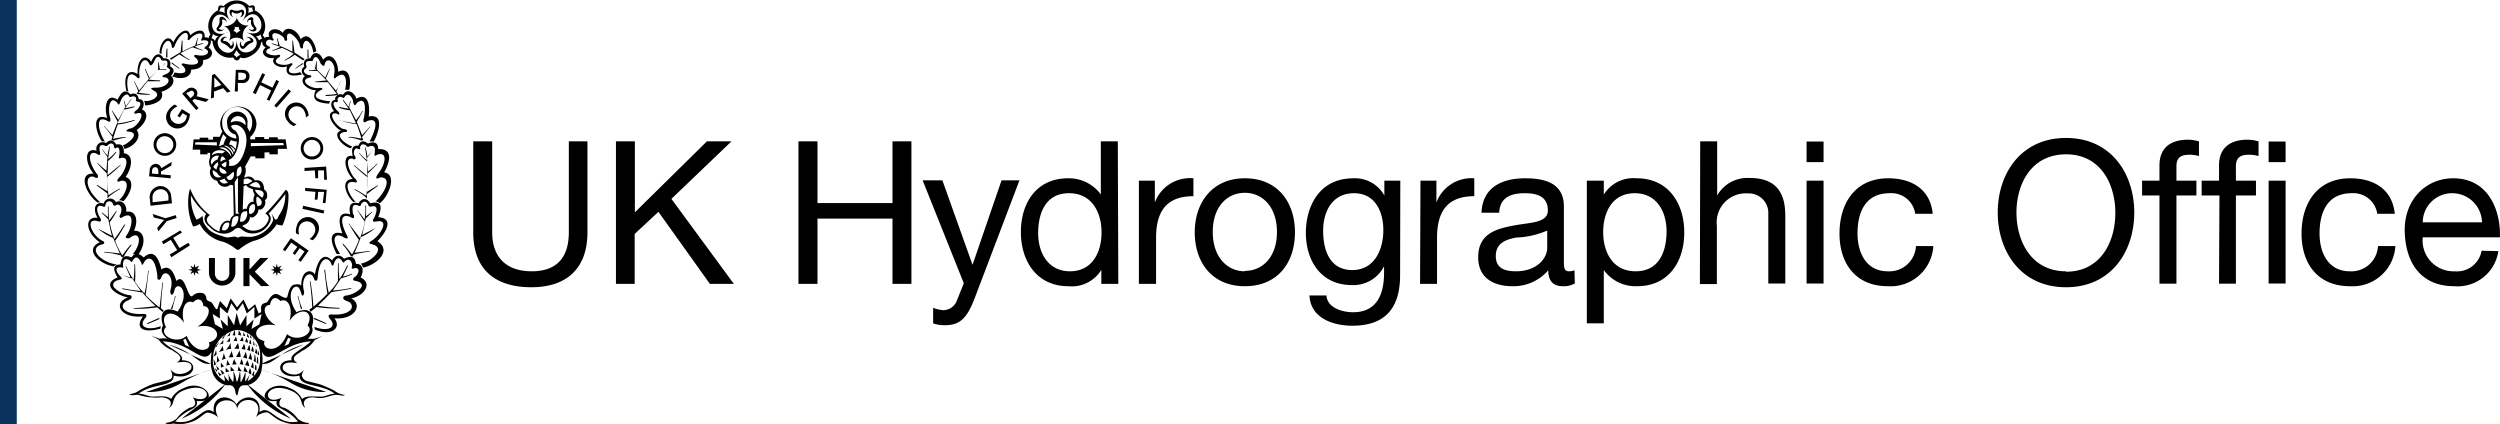 <svg xmlns="http://www.w3.org/2000/svg" viewBox="0 0 243 41.24"><path style="fill:#09315b" d="M0 0h1.63v41.24H0z"/><path d="M57.1 22.58c0 3.5-2 5.34-5.45 5.34S46 26.27 46 22.58v-8.84h1.84v8.84c0 2.45 1.4 3.79 3.84 3.79s3.61-1.34 3.61-3.79v-8.84h1.81ZM59.87 13.74h1.84v6.9l7-6.9h2.39l-5.84 5.59 6.07 8.26H69l-5-7-2.31 2.15v4.85h-1.82ZM77.61 13.74h1.85v6h7.29v-6h1.84v13.85h-1.84v-6.34h-7.29v6.34h-1.85ZM94.76 28.93c-.76 2-1.44 2.68-2.91 2.68a3.22 3.22 0 0 1-1.15-.18v-1.51a3.27 3.27 0 0 0 1 .23 1.43 1.43 0 0 0 1.3-.91l.68-1.71-4-10h1.92l2.93 8.21 2.82-8.21h1.74ZM108.7 27.59h-1.65v-1.36a3.36 3.36 0 0 1-3.2 1.59c-3.08 0-4.62-2.44-4.62-5.27s1.52-5.22 4.58-5.22A3.85 3.85 0 0 1 107 18.9v-5.16h1.65Zm-4.7-1.22c2.21 0 3.07-1.9 3.07-3.78s-.89-3.81-3.16-3.81-3 1.92-3 3.88 1 3.71 3.09 3.71ZM110.7 17.56h1.55v2.12a3.64 3.64 0 0 1 3.75-2.35v1.74c-2.66 0-3.63 1.52-3.63 4.06v4.46h-1.67ZM121 17.33c3.18 0 4.87 2.31 4.87 5.26s-1.69 5.23-4.87 5.23-4.87-2.31-4.87-5.23 1.72-5.26 4.87-5.26Zm0 9c1.73 0 3.12-1.36 3.12-3.78s-1.39-3.81-3.12-3.81-3.12 1.36-3.12 3.81 1.42 3.82 3.12 3.82ZM136.09 26.74c0 3.26-1.49 4.92-4.65 4.92-1.89 0-4.06-.75-4.16-2.94h1.65c.08 1.2 1.52 1.63 2.6 1.63 2.16 0 3-1.56 3-3.81v-.66a3.34 3.34 0 0 1-3.12 1.83c-3 0-4.48-2.35-4.48-5.09 0-2.36 1.16-5.29 4.63-5.29a3.27 3.27 0 0 1 3 1.67v-1.44h1.55Zm-1.63-4.37c0-1.76-.77-3.59-2.85-3.59s-3 1.73-3 3.65.66 3.82 2.83 3.82 3.02-2 3.02-3.88ZM138.07 17.56h1.55v2.12a3.63 3.63 0 0 1 3.68-2.35v1.74c-2.65 0-3.62 1.52-3.62 4.06v4.46h-1.65ZM153.07 27.55a2.17 2.17 0 0 1-1.18.27c-.86 0-1.4-.46-1.4-1.55a4.44 4.44 0 0 1-3.49 1.55c-1.83 0-3.32-.81-3.32-2.81 0-2.27 1.69-2.75 3.4-3.08s3.37-.24 3.37-1.48c0-1.43-1.18-1.67-2.23-1.67-1.4 0-2.43.43-2.5 1.9H144c.1-2.48 2-3.35 4.25-3.35 1.8 0 3.76.4 3.76 2.75v5.16c0 .78 0 1.13.52 1.13a1.38 1.38 0 0 0 .51-.1Zm-2.68-5.14a8.3 8.3 0 0 1-3 .68c-1.08.19-2 .58-2 1.8s.93 1.48 1.94 1.48c2.17 0 3.06-1.36 3.06-2.27ZM154.24 17.56h1.65v1.36a3.36 3.36 0 0 1 3.2-1.59c3.08 0 4.62 2.44 4.62 5.27s-1.52 5.22-4.58 5.22a3.82 3.82 0 0 1-3.24-1.57v5.18h-1.65Zm4.66 1.22c-2.22 0-3.07 1.9-3.07 3.79s.89 3.8 3.16 3.8 3-1.92 3-3.88-.99-3.71-3.09-3.71ZM165.26 13.74h1.65V19a3.39 3.39 0 0 1 3.16-1.7c2.64 0 3.46 1.51 3.46 3.66v6.6h-1.65V20.8a1.9 1.9 0 0 0-2-2 2.82 2.82 0 0 0-3 3.15v5.66h-1.65ZM177.25 15.76h-1.65v-2h1.65Zm-1.65 1.8h1.65v10h-1.65ZM186.16 20.78a2.34 2.34 0 0 0-2.49-2c-2.38 0-3.12 1.88-3.12 3.92 0 1.84.83 3.67 2.93 3.67a2.59 2.59 0 0 0 2.75-2.45h1.69a4.16 4.16 0 0 1-4.42 3.9c-3.07 0-4.7-2.13-4.7-5.12s1.56-5.37 4.74-5.37c2.27 0 4.09 1.06 4.32 3.45ZM34.14 29c1.18.62.34 2.11-1.64 1.94.74.92-.3 1.8-1.89 1.09l-.05-.26c1.24.5 2.34.09 1.45-.85-.1-.19-.12-.33.17-.36 1.61.15 2.42-.58 1.83-1.16-.11-.09-.36-.14-.53-.25s-.16-.34.07-.41a2.49 2.49 0 0 0 1.53-.74c.21-.31.07-.59-.54-.7-.35-.05-.23-.31.06-.45.46-.57.21-.89-.2-.76-.19.07-.26 0-.19-.2s-.15-1-.72-.46c-.08.14-.15.09-.2 0-.32-.54-.68-.36-.84.23-.12.29-.2.14-.27-.06-.22-.62-1.13-.78-1.3 1.35 0 .4-.27.42-.34.18-.31-1-1.37-.28-1 1.14.08.23-.1.76-.27.24a1.3 1.3 0 0 0-.11-.32c-.32-.94-1.64.24-.34 2.16 1.11-.56 1.95 0 1.5 1.4.16.4 0 .78-.39 1.19a3.83 3.83 0 0 1 .56 0c.26-.07.55-.17.82-.26l-.72.37a2.89 2.89 0 0 1-1.26 1.07c-.15.21-1.35.59-.41 1.19-1.12-.22-1.59.09-1.4.63a1.41 1.41 0 0 0 1 .46 1.07 1.07 0 0 0 1-.46c-.05.19-.21.43-.18.57s.16.43.48.52.91.22 1.35.35a13 13 0 0 1 1.35.6 1.79 1.79 0 0 0 1 .4c-.17.17-.46 0-.83 0-.62 0-1.09.43-2 .28-.66-.16-1.52.21-1 1a.83.83 0 0 1-.37-.54c-.19-.69-.57-1.05-1.56-1.33-2.22-.54-2.22 1.77-.36.85-.39.48-.33.93.26 1a3 3 0 0 1 .55.33 3 3 0 0 1 .73.73 1.83 1.83 0 0 0 1.1.41c0 .11-.25.18-.59.11a1.32 1.32 0 0 0-.39 0 3.18 3.18 0 0 1-1.53-.22c-.8-.23-1.31-.92-1.6-.92a1.63 1.63 0 0 0-1.06.47c1.05-1.93-1.7-2.2-1.82-.75v.48-.48c0-1.42-2.88-1.12-1.84.78a1.68 1.68 0 0 0-1.06-.47c-.29 0-.8.7-1.61.92a3.26 3.26 0 0 1-1.46.17.85.85 0 0 0-.41 0c-.33.07-.58 0-.58-.1a1.86 1.86 0 0 0 1.09-.42 3.25 3.25 0 0 1 .73-.73 4.7 4.7 0 0 1 .55-.33c.6-.08.65-.53.27-1 1.9.8 1.88-1.4-.37-.84-1 .27-1.37.64-1.54 1.33a.83.83 0 0 1-.39.53c.54-.74-.31-1.1-1-1a5.47 5.47 0 0 1-2-.27c-.39 0-.68.13-.86-.06a1.91 1.91 0 0 0 1-.38 10.12 10.12 0 0 1 1.36-.62c.45-.12.89-.22 1.34-.35s.49-.24.47-.52c0-.12-.11-.38-.17-.57a1 1 0 0 0 1 .47 1.41 1.41 0 0 0 1-.47c.19-.54-.28-.83-1.39-.62.93-.61-.27-1-.42-1.2A2.9 2.9 0 0 1 15.41 33l-.7-.36.81.28a2.17 2.17 0 0 1 .75 0c-.53-.4-.68-.83-.43-1.28-.44-1.37.29-1.91 1.42-1.35 1.31-1.86.12-3-.26-2.22a3.19 3.19 0 0 0-.1.35c-.27.57-.41-.07-.32-.26.41-1.41-.62-2.13-.93-1.13-.13.26-.42.22-.35-.19-.23-2.08-1-1.87-1.29-1.35-.12.23-.22.38-.27.07-.24-.5-.51-.78-.84-.23-.06.16-.15.18-.25 0-.43-.25-.72-.21-.69.5.06.17 0 .22-.16.16-.54-.06-.67.24-.14.84.2.18.27.3 0 .35-.62.12-.77.43-.58.75a2.5 2.5 0 0 0 1.52.76c.22 0 .27.26.07.39s-.36.16-.48.25c-.72.55.08 1.3 1.77 1.18.29 0 .33.15.22.34-.88.94.21 1.33 1.46.85l-.06.25c-2 .53-2.39-.29-1.67-1.2-2.17.24-3-1.28-1.48-1.84-1.42-.29-2.5-1.37-1-1.94-.47-.78-.48-1.26.28-1.26.07-.69.36-1 1.08-.69.29-.47.68-.45 1.18 0 .9-.8 1.4-.12 1.72 1.16.69-.43 1.15.07 1.45 1.13.91-.9 1.08 1.93 1.6 1.43a1 1 0 0 1 1.06-.21.65.65 0 0 1 .26.45c0 .28.31.3.47.39s.44.81.59.67l.26-.79.66.71.38-.96.62.87.63-.76.48 1 .65-.54.34.9a1 1 0 0 0 .24-.15c.06-.07-.16-.62.22-.81.13-.08.32-.06.41-.2.29-.44.54-.91 1.08-.66.2.1.77.51.85.16s.26-1.07.64-1.14c.58-.11.66.06.7.1 0-1.52.94-1.65 1.33-1.11.26-1.4.83-2.2 1.67-1.34.29-.53.75-.65 1.16-.17.72-.34 1.08-.19 1.15.49.77 0 .78.76.46 1.33 1.19.56.37 1.79-.91 2.03ZM20.3 33.28c1.45-.38.85-1.94-1.13-1.53 1-.51 1.62-1.93.6-2-.07-.64-.51-.88-1-.36-.77-.35-1.25.73-.87 2-1-1.49-2.51-1-1.76.41-.79.7.94 1.77 2 .85.86 2 2.53 1.41 2.16.63Zm-2.3.26a3.56 3.56 0 0 0 .41.17 5.75 5.75 0 0 1-.36-.8 2 2 0 0 1-.25.13c.07.17.14.34.2.5Zm9.89-1.07c1.09.93 2.81-.16 2-.84.75-1.47-.77-1.92-1.76-.43.37-1.23-.11-2.3-.88-1.94-.46-.53-.9-.29-1 .37-1 .08-.42 1.5.58 2-2-.4-2.57 1.16-1.12 1.53-.31.84 1.4 1.38 2.19-.69Zm.37.47-.26-.11a7 7 0 0 1-.36.8l.41-.18Zm-4.92-1.32.62-1v1.1l.7-.67-.22.92.77-.45.22-1-.7.44v-1.13l-.74.64-.39-1-.56.77-.55-.77-.39 1-.73-.64v1.13l-.7-.44.22 1 .77.45-.22-.92.7.67v-1.1l.61 1 .25-1.21Zm-.42 6.67c-.12-.71-.26-.89-.89-.84A1.84 1.84 0 0 1 20.6 36a2.53 2.53 0 0 1-.11-.73 9.14 9.14 0 0 1 .08-1.09c-.8 1.49-2-.9-4.76-1 .73.75 2.15 1.25 1.86 1.84 1.81 0 1.33 2-.79 1.49.07 1.12-2.15.74-3.4 1.76.52 0 .91.26 1.3.28.77 0 1.4-.14 1.86.23a2.24 2.24 0 0 1 1.23-1.06c2.05-1 3.59 1.51 1.25 1.25.2.91-.84.6-2.08 2 2.18.43 2.66-1.77 3.75-.9-.26-1.65 1.51-1.85 2.2-.77.7-1.08 2.5-.88 2.22.77 1.1-.87 1.59 1.33 3.76.9-1.25-1.44-2.27-1.13-2.07-2-2.34.26-.8-2.22 1.25-1.25a2.1 2.1 0 0 1 1.21 1.06c.48-.37 1.11-.21 1.88-.23.39 0 .79-.26 1.3-.28-1.27-1-3.48-.64-3.42-1.76-2.11.46-2.57-1.53-.76-1.49-.3-.59 1.12-1.09 1.86-1.84-2.75.14-4 2.53-4.77 1a6.31 6.31 0 0 1 .07 1.09l-.1.73A1.82 1.82 0 0 1 24 37.45c-.63-.05-.77.13-.88.84 0 .05-.05.12-.09.13s-.09-.1-.1-.13Zm-2.21-3.5a2.23 2.23 0 0 0 1.15 2.27 3.07 3.07 0 0 0-.1-.63c.06.11.46.7.47.59a2.82 2.82 0 0 0-.06-.76 2.46 2.46 0 0 0 .49.87 2.24 2.24 0 0 0 0-1c.19.08.38 1.12.34 1 .16-.07.33-1.08.29-1 .12 0 .07.79.09 1 .15 0 .51-1.06.44-.94.12.09 0 .61 0 .82s.44-.59.46-.63-.24.68-.2.66a2.4 2.4 0 0 0 1.19-2.28A2.39 2.39 0 0 0 23 32.07a2.72 2.72 0 0 0-2.28 2.72ZM9.89 13.73c-.75-1.18-.86-2.82.54-2.25-.34-1-.1-2.55 1-1.78.34-.73.74-1.11 1.23-.54.5-.17.75 0 .82.48.51 0 .62.49.32 1 .82.38.33 1.41-.52 2 .52.66-.17 1.58-1.18 1.84a1 1 0 0 0-.17-.35c.44-.1 1.74-1.14.68-1.33-.56 0-.27-.21 0-.3.8-.07 1.73-1.83.66-1.47-.32.09-.29-.16.11-.41.24-.33.41-.65.1-.72s-.29-.05-.25-.24-.14-.38-.44-.26-.2-.15-.4-.21-.51.25-.65.59-.17.54-.33.23c-.71-.82-.95.45-.73 1.33.14.47 0 .56-.21.43-1.27-.72-.92 1-.27 2a1.17 1.17 0 0 0-.31-.04Z"/><path d="M12.28 8.83c-.36-1.71.34-2.13 1.09-1.63-.07-1.44.7-2.09 1.33-1.19.28-.77.82-1 1.18-.35.6 0 .75.28.65.8.39.19.48.47.1.9.57.59 0 1.28-.94 1.56.48 1.09-1.45 1.38-1.6 1.31A.78.78 0 0 0 14 9.8c.67.14 1.86-.5.94-1-.58-.28.05-.28.22-.28 1.17 0 1.56-.85.91-1-.39 0-.34-.17 0-.29s.61-.39.34-.57-.19-.17-.14-.35c.05-.35-.08-.47-.36-.42-.13 0-.24 0-.27-.15-.24-.35-.46-.28-.68.29-.06.09-.29.52-.43.21-.41-.85-1-.21-1 .9.09.48 0 .62-.29.3-.88-.71-1 .51-.76 1.47a.73.73 0 0 0-.2-.08ZM11.37 25.72a1 1 0 0 0-.32.17c-1.47-.24-2.89-1.65-1.35-2.34-1.45-1-1.47-2.56-.22-2.37-.55-1-.14-1.63.6-1.39a.64.64 0 0 1 1.19-.14c.57-.29 1.09.23 1 .94.81-.19 1.28.66.75 1.85 1-.1 1.27 1.13.43 2.29a1.06 1.06 0 0 0-.56 0c1-1.22.68-2.4-.29-1.59-.24.07-.45 0-.34-.21.61-.77.93-2.65-.45-1.76-.22.07-.22-.19-.13-.31.3-.54 0-1.2-.45-.89 0 .06-.24 0-.24-.1-.08-.38-.66-.47-.75.1 0 .23-.3.07-.34.06-.51-.16-.63.39-.15 1.17.06.07.19.44-.24.3-1.33-.38-.57 1.45.51 1.94.19.08.12.29-.08.31-1.4.36-.25 1.71 1.43 1.97Z"/><path d="M9.77 19.69a.56.56 0 0 0-.27 0c-1.11-.76-2-2.91-.4-2.81-.8-.91-1-2.61.29-2.23a.63.63 0 0 1 .92-.74c.38-.39.71-.31 1 .14.68-.13.73.34.73.84 1.08.16.7 1.58.17 2.31 1 .36.46 1.66-.22 2.37a.83.83 0 0 0-.43-.1c.76-.66 1.16-2.07.18-1.89-.4.21-.45-.05-.11-.37.55-.58 1.08-2 .16-1.87-.21.12-.28.06-.21-.2s.09-.94-.26-.78c-.11.1-.21.1-.25-.16s-.27-.36-.56-.12c-.09.1-.19.16-.29.09-.47-.19-.63 0-.5.65.05.26 0 .26-.2.21a.69.69 0 0 0-.38-.17c-.6-.05-.51.95.24 2 .24.17.19.62-.19.36-.79-.35-1.19.93.58 2.47ZM15.51 5.18c0-1.1.85-2 1.34-1.06.36-.83 1.4-1.7 1.64-.69.75-.64 1.47-.63 1.4.19.67 0 .77.48.38 1 .65.4.31 1.19-.53 1.21.07.59-.33.9-1.16.94 0 .83-1.06 1-1.86.64.17-.09.22-.33.26-.37 1.12.27 1.29-.2.73-.69-.12-.14 0-.21.19-.17 1.05.27 1.86 0 1-.66-.12-.26.22-.16.21-.17 1 .22 1.43-.32.85-.61-.09 0-.14-.1 0-.19.48-.34.35-.73-.29-.62-.13.05-.16 0-.1-.11.43-.82-.57-.69-1.13.01-.12.12-.22.06-.2-.07.19-1-.79-.61-1.3.78-.1.15-.22.17-.24 0-.13-1.09-1-.47-1 .71a1.6 1.6 0 0 0-.19-.07ZM29.32 7.26c0-.09-.09-.16-.14-.25-.68.25-1.48.12-.9-.59.29-.17.13-.38-.16-.2-.49.22-1.93 0-1-.66.24-.11.07-.32-.16-.21s-1.58-.09-.89-.61c.24 0 .24-.17 0-.27-.43-.2-.15-.73.27-.59.19.15.38 0 .19-.12-.36-1 1-.36 1.09 0s.35.19.28 0c-.11-1.16 1.17 0 1.24.68.05.34.36.39.31 0 .2-1 .91-.23 1 .69a.77.77 0 0 1 .3-.13c-.14-.9-.8-2-1.52-1.18-.34-1-1.45-1.38-1.74-.62-.6-.66-1.64-.33-1.31.41a.53.53 0 0 0-.35 1c-.73.59.21 1.21.81 1-.41.69.71 1.11 1.26.83-.32 1.28 1.16.82 1.42.82Z"/><path d="M32 10.08a.3.3 0 0 1 .12-.24c-1.13-.06-2-.45-.95-1.08.12 0 .35-.22-.1-.22-.76.19-2.11-.71-1-1 .26 0 .24-.24 0-.24s-.72-.31-.45-.57c0 0 .28-.16.14-.38-.15-.73.74-.19.68-.59 0 0 .31-.71.74.45.07 0 .31.45.39 0 .21-.78 1.18-.15.9 1.06q-.09.57.24.21c1-.71 1 .48.84 1.26a1.3 1.3 0 0 1 .39 0c.26-1.23-.1-2.24-1.07-1.76 0-1.11-.77-2.05-1.47-1.16-.15-.56-.87-1.08-1.23-.16-.63 0-.7.45-.6.82a.52.52 0 0 0 .07.91c-.73.64.41 1.42 1.06 1.37-.51 1.06.3 1.24 1.3 1.32Z"/><path d="M34.12 14.41a1.62 1.62 0 0 1 .1-.18c-.68-.22-1.83-1.19-.74-1.4.35.05.35-.22 0-.28-.63 0-1.84-1.71-.77-1.52.31.24.39 0 .09-.26s-.58-.85-.19-.87c.07.09.32 0 .2-.17a.28.28 0 0 1 .4-.29c.17.12.27.08.32-.07.34-.44.75.13.8.52s.21.43.35.12c.78-.64.9.24.71 1.36-.17.56 0 .6.31.39 1.47-.5.5 1.47.22 2a2.88 2.88 0 0 1 .41 0c.31-.52 1.22-2.75-.49-2.44C36 10 35.67 9 34.64 9.59c-.17-.57-.87-1.1-1.31-.36-.24-.23-.84.09-.75.47-.52.05-.46.76-.09 1.1-1.11.25.26 1.82.67 1.89-1.02.31.24 1.63.96 1.72Z"/><path d="M34.59 19.64c-.65-.61-1.35-2.13-.17-1.94.29.1.34 0 .17-.28-.44-.29-1.31-2.15-.31-2 .13.17.42 0 .21-.26s-.05-.85.27-.71.24 0 .23-.12c.08-.31.27-.37.56-.23.12.21.26.21.41.09.51-.07.51.26.46.66s0 .31.24.19c1-.35.87.81.14 1.78-.33.43-.31.69.18.42 1.23 0 .33 1.63-.49 2.35.34 0 .27.11.41.16.73-.43 1.84-2.76.44-3 .48-.83 1-2.33-.58-2.26 0-.54-.29-.82-1-.54-.49-.38-.76-.21-.93.22-.54-.08-.72.25-.54 1-1.07-.24-.81 1.39 0 2.22-1.38.1-.48 1.82.07 2.25a.26.26 0 0 1 .23 0Z"/><path d="M33.06 24.69h-.33c-.87-1.64-.49-2.28.55-2-.58-1.59-.17-2.16.76-1.85-.2-1 .14-1.25.81-1.08.34-.57.84-.53 1.13 0 1.26-.32 1.12.51.78 1.35 1.56.1.81 1.45-.08 2.33 1.57 1-.33 2.43-1.42 2.57.07 0-.14-.4-.22-.38 1-.14 2.58-1.54 1.1-1.89-.28-.05-.32-.16 0-.35.93-.59 1.78-2.18.39-1.85-.15 0-.42.07-.2-.31s.58-1.39-.24-1.15c-.07 0-.24.07-.29-.17-.2-.36-.44-.43-.7-.07 0 .19-.17.24-.31.12-.61-.19-.54.3-.49.78.25.42.08.59-.23.35-.84-.35-1.09.21-.44 1.62.23.37.26.61-.2.37-.82-.55-1.37.04-.37 1.61ZM15.83 30.34l-.56-.47a12 12 0 0 1-2.15.14c-.18 0-.18-.09 0-.07a18.74 18.74 0 0 0 2-.19 14.52 14.52 0 0 1-1.28-1.32s-1.77-.29-1.83-.31c-.23-.05-.15-.1 0-.08a13.55 13.55 0 0 0 1.66.24l-.8-1.2a5.36 5.36 0 0 1-1-.36c-.1 0-.06-.1 0 0a5 5 0 0 0 .81.24l-.44-1c-.07-.12 0-.14.07 0a8.86 8.86 0 0 0 .67 1.24 9.91 9.91 0 0 0 .08-1.45c0-.12.06-.11.07 0a15 15 0 0 1 0 1.64 5.84 5.84 0 0 0 .92 1.13 15.8 15.8 0 0 0 .34-2.17c0-.08.06-.05.06 0 0-.09-.25 2.16-.3 2.27s1.35 1.3 1.36 1.26.26-2.32.28-2.37.1-.14.06 0a22.25 22.25 0 0 0-.2 2.46 3.2 3.2 0 0 0 .27.22.34.34 0 0 0-.09.15ZM14.38 31.39c.39-.19.71-.31 1.11-.5a.25.25 0 0 0 0 .12c-.38.18-.7.3-1.08.47-.11.05-.17-.03-.03-.09ZM17 28.83c0-.07.05-.07.07 0-.12.38-.22.78-.31 1.19h-.15c.17-.39.31-.79.39-1.19ZM11.84 25a.7.7 0 0 1-.09-.17 9.05 9.05 0 0 0-1.45-.28c-.32 0-.19-.07 0-.07l1.35.16S11 23.15 11 23.13a5.17 5.17 0 0 1-1.24-.72c-.19-.12-.17-.19 0-.07 0 0 1.11.58 1.13.58-.09-.2-.36-1.59-.36-1.6L10 20.8c-.16-.11-.12-.19 0-.09l.49.4v-.92c0-.17.08-.17.07 0a7 7 0 0 0 .06 1.23l.58-.78c.14-.24.19-.19.05.05a6.91 6.91 0 0 1-.59.92 9.83 9.83 0 0 0 .46 1.63 15.32 15.32 0 0 0 .9-1.32c.19-.27.11 0 .07.07-.29.47-.56 1-.9 1.4a6.85 6.85 0 0 0 .7 1.44 8.81 8.81 0 0 1 .78-1c.19-.14.09 0 .07.07A5.82 5.82 0 0 0 12 25a.67.67 0 0 1-.16 0ZM10.45 19.27v-.45c-.32-.26-.68-.52-1-.76-.09 0 0-.12 0-.09l1 .63-.07-1.75s-.92-.92-.92-1-.05-.18 0-.05a8.25 8.25 0 0 0 .89.79s.09-1.32.1-1.32-.49-.67-.49-.69 0-.17.05 0a3.19 3.19 0 0 0 .46.55c0-.28.09-.55.16-.85 0-.1.06-.08.05 0-.05.4-.12.78-.17 1.18a3.72 3.72 0 0 0 .68-.64c.12-.12.15-.07.05.07a5.53 5.53 0 0 1-.75.78c0 .45 0 .92-.05 1.37.46-.37 1.12-.92 1.14-.92.26-.24.14 0 0 .07a11.4 11.4 0 0 1-1.17 1 13.64 13.64 0 0 0 .14 1.8 6.76 6.76 0 0 1 1-.61c.19-.1.17 0 0 .07a5.71 5.71 0 0 0-1 .7c-.03.09-.06.12-.1.12ZM10.83 13.61l.1-.31c-.24-.31-.46-.61-.72-.92-.13-.12-.08-.19 0-.05l.71.8c.17-.44.34-.87.52-1.3-.18-.33-.36-.64-.53-1-.11-.12 0-.15.05 0 .19.28.37.55.54.82.23-.4.45-.84.67-1.25 0-.17-.08-.35-.12-.54s0-.17.05 0 .1.31.14.46l.46-.64c.12-.12.09 0 0 .07l-.53.75c.26 0 .53-.11.79-.14s.07.1 0 .08a5.66 5.66 0 0 1-.9.21c-.22.44-.43.9-.65 1.35a8.78 8.78 0 0 0 1.59-.33c.17 0 .19 0 0 .07a6.73 6.73 0 0 1-1.55.36c-.17.47-.34.94-.46 1.41a5.51 5.51 0 0 1 1.09-.18c.14 0 .36.05 0 .07a5.62 5.62 0 0 0-1.07.28ZM13.27 9.09a1.57 1.57 0 0 0 .17-.21 6.87 6.87 0 0 0-.38-.88c-.06-.11 0-.14.06 0s.42.8.41.8c.3-.38.63-.76.94-1.13l-.36-.89c-.06-.2.06-.06.06 0 .13.28.24.56.38.81.27-.25.54-.52.82-.79v-.64c0-.2.05-.14.07 0s.07.34.09.52A4.51 4.51 0 0 0 16 6.2c.07-.07.12 0 .05 0l-.58.54h.57c.19 0 .19.1 0 .07s-.46 0-.69 0l-.88.92a7 7 0 0 0 1 .08c.16 0 .12.07 0 .09h-1.12c-.3.36-.59.74-.88 1.11.31.07.62.08.92.12s.28.08 0 .08a5.83 5.83 0 0 1-1-.07ZM16.51 5.7l1.06-.64c0-.35.07-.71.1-1.06 0-.17.09 0 .07 0v1a11.26 11.26 0 0 1 1.23-.57c.07-.21.13-.42.19-.63s.1-.12.06 0-.06.37-.1.56l.53-.16c.17-.05.17 0 0 .07s-.49.16-.73.24a2.63 2.63 0 0 0 .68.31c.14.07.14.12 0 .07s-.6-.2-.9-.29a9.52 9.52 0 0 0-1.15.58 4.79 4.79 0 0 0 .79.57c.15.07.12.14 0 .07 0 0-.91-.51-.91-.54l-.82.54a.21.21 0 0 0-.1-.12ZM16.14 5.58a.61.61 0 0 0 .13 0v-.74c0-.24-.07-.14-.09 0s-.03.49-.04.74ZM16.68 6.06a.41.41 0 0 1 0 .12c.22.14.42.28.64.44s.13 0 0-.09ZM30.19 30.31l.58-.47a15 15 0 0 0 2.13.16c.17 0 .19-.1 0-.08a16.66 16.66 0 0 1-2-.2s1.31-1.28 1.29-1.31 1.81-.29 1.81-.32c.26 0 .17-.1 0-.07a14.71 14.71 0 0 1-1.65.22l.8-1.19a6.48 6.48 0 0 0 1-.35c.11-.05.08-.12 0-.07a6.48 6.48 0 0 1-.82.26l.47-1c0-.14 0-.14-.08-.05a7.75 7.75 0 0 1-.72 1.29 10.35 10.35 0 0 1-.08-1.47c0-.12-.06-.1-.07 0s0 1.65 0 1.65a5.59 5.59 0 0 1-.9 1.14 16 16 0 0 1-.34-2.18c0-.09-.09-.05-.09 0 0-.08.26 2.17.31 2.27a14.83 14.83 0 0 1-1.37 1.27 22.53 22.53 0 0 0-.27-2.38c-.05-.17-.08-.14-.07 0 .12.83.19 1.61.23 2.46l-.29.22a.36.36 0 0 1 .13.2ZM31.62 31.38c-.39-.19-.7-.32-1.11-.5a.53.53 0 0 1 0 .13c.39.16.69.28 1.07.45.14.07.2-.03.04-.08ZM29 28.83c0-.07-.05-.07-.07 0 .12.38.22.78.31 1.18h.15c-.18-.4-.31-.8-.39-1.18Z"/><path d="M34.27 24.94a.58.58 0 0 1 .08-.18 8.57 8.57 0 0 1 1.46-.28c.3 0 .18-.06 0-.06s-1.37.15-1.35.15.63-1.5.61-1.52a5.86 5.86 0 0 0 1.23-.73c.19-.12.17-.17 0-.05l-1.1.57c.06-.21.34-1.59.34-1.59s.56-.54.54-.54c.16-.1.12-.19 0-.07l-.5.38v-.92c0-.17-.09-.17-.07 0a5.44 5.44 0 0 1-.07 1.23l-.58-.77c-.13-.25-.19-.2 0 .07a7.82 7.82 0 0 0 .6.9 8.63 8.63 0 0 1-.46 1.62s-1-1.29-1-1.31c-.18-.28-.1 0 0 .06a13.28 13.28 0 0 0 .89 1.41 8.94 8.94 0 0 1-.68 1.43 10.41 10.41 0 0 0-.81-1c-.16-.14-.08 0-.06.07a5.08 5.08 0 0 1 .76 1.09ZM35.67 19.33v-.47c.34-.26.68-.51 1-.75.09-.07.05-.14 0-.08l-1 .62.07-1.77s.92-.9.92-.93.05-.18 0-.07a7.39 7.39 0 0 1-.89.8s-.09-1.32-.1-1.32a7.44 7.44 0 0 0 .49-.68c.07-.13 0-.17 0 0a6.09 6.09 0 0 1-.46.55c0-.27-.09-.57-.15-.85 0-.1-.07-.08-.06 0 .06.4.12.78.17 1.18a4.57 4.57 0 0 1-.68-.64c-.12-.12-.15-.07-.05 0a3.8 3.8 0 0 0 .77.78v1.39c-.46-.36-1.13-.92-1.13-.92-.27-.26-.15 0 0 .07a11.21 11.21 0 0 0 1.17 1 13.25 13.25 0 0 1-.14 1.8 8.67 8.67 0 0 0-1-.6c-.19-.09-.17 0 0 .08a4.55 4.55 0 0 1 1 .7ZM35.29 13.63a.88.88 0 0 0-.1-.3c.24-.31.48-.62.72-.91.14-.14.08-.2 0-.06l-.71.78c-.17-.41-.34-.86-.52-1.3.19-.31.36-.62.54-.95.1-.12 0-.16-.06 0s-.36.53-.55.79c-.22-.39-.44-.83-.66-1.24 0-.18.09-.35.12-.52s0-.18-.05 0-.1.31-.14.47c-.15-.21-.3-.42-.46-.62s-.08 0-.05.05l.53.74a7.27 7.27 0 0 1-.79-.14c-.34-.08-.06.11 0 .11a4.36 4.36 0 0 0 .9.19l.6 1.28a11.19 11.19 0 0 1-1.49-.29c-.15-.06-.18 0 0 0a6.85 6.85 0 0 0 1.55.36c.17.47.34.94.46 1.4-.36-.06-.7-.14-1.09-.17-.14 0-.36.07 0 .07a5.62 5.62 0 0 1 1.07.28 1.6 1.6 0 0 1 .18-.02ZM32.87 9.13a1.57 1.57 0 0 1-.17-.21 7.2 7.2 0 0 1 .37-.92c.07-.1 0-.15 0 0s-.42.8-.41.8c-.36-.38-.66-.8-.99-1.15.12-.28.24-.6.36-.88S32 6.7 32 6.74c-.14.25-.26.53-.39.81-.28-.26-.55-.54-.82-.8v-.66c0-.23-.06-.13-.07 0s-.07.37-.09.54c-.17-.13-.32-.28-.48-.4s-.11-.05 0 0 .4.36.58.53a5 5 0 0 1-.56.07c-.21 0-.19.09 0 .07s.46 0 .68 0c.31.31.6.62.89.93-.29 0-.73.07-1 .09s-.12.05 0 .07h1.14c.27.39.56.75.85 1.13a4.71 4.71 0 0 1-.92.1c-.25 0-.27.09 0 .11a8.78 8.78 0 0 0 1-.09ZM29.61 5.75l-1-.66c0-.35-.09-.69-.12-1.06 0-.17-.09-.05-.07 0v1a9.86 9.86 0 0 0-1.23-.57c-.05-.21-.13-.41-.18-.62s-.11-.12-.07 0 .07.38.1.55l-.53-.16c-.15 0-.17 0 0 .07l.74.25a3.92 3.92 0 0 1-.69.31c-.13.07-.13.12 0 .07l.85-.28a9.19 9.19 0 0 1 1.13.57 3.85 3.85 0 0 1-.79.57c-.15.09-.12.14 0 .07a4.67 4.67 0 0 0 .9-.54c.27.18.55.39.82.54.09-.03.1-.1.14-.11ZM30 5.63h-.11v-.76c0-.09.07-.12.08 0ZM29.44 6.11a.53.53 0 0 0 0 .12l-.65.42c-.1.07-.11 0 0-.07ZM21.34 33.49a1.66 1.66 0 0 0 .36-.49v.39ZM22.06 32.71a1.66 1.66 0 0 0 .36-.52c0 .14-.08.31-.08.44a1.29 1.29 0 0 0-.28.08ZM21.53 32.94c.16-.14.26-.33.41-.49 0 0 .09-.12.09-.05s-.26.31-.26.42-.12.06-.24.12ZM20.88 33.77c.12-.17.27-.35.4-.52 0 .12-.14.23-.18.36s-.1.11-.22.16ZM21.26 34.24a2.26 2.26 0 0 0 .38-.64c0 .13.08.34.08.48a2.8 2.8 0 0 0-.46.16ZM20.75 34.65A2.61 2.61 0 0 0 21 34c0 .14.05.25.05.38s-.18.22-.3.27ZM21.05 35.26c.1-.35 0-.56.05-.71 0 .12.21.41.24.53a1.75 1.75 0 0 0-.29.18ZM20.78 35.53c.07-.33-.08-.5 0-.65 0 .12.17.36.2.48s-.1.09-.2.17ZM21.12 36c0-.3-.13-.33-.08-.49 0 .12.22.23.25.35s-.08.02-.17.14ZM21.34 36.57c-.06-.26-.15-.22-.15-.41a4 4 0 0 1 .34.28.43.43 0 0 0-.19.13ZM21.48 35.74a2.18 2.18 0 0 1 0-.52c0 .11.21.26.29.4a1 1 0 0 0-.29.12ZM21.94 36.19a4.61 4.61 0 0 1 0-.5c0 .12.25.28.35.42a1.54 1.54 0 0 0-.35.08ZM21.57 36.44c0-.3-.16-.35-.13-.51a1.87 1.87 0 0 1 .38.37.45.45 0 0 0-.25.14ZM22 35.55c.05-.29.07-.42.1-.57a2.3 2.3 0 0 0 .26.48c-.15.06-.28.02-.36.09ZM22.59 35.45c.05-.3.14-.42.16-.57a3.33 3.33 0 0 0 .27.53 2.86 2.86 0 0 0-.43.04ZM22.42 36.09v-.52c0 .1.3.35.38.47a1.77 1.77 0 0 0-.38.05ZM23.09 36.07a4.64 4.64 0 0 0 .1-.48 2.33 2.33 0 0 0 .32.5c-.12.02-.32-.09-.42-.02ZM23.67 36.11a4.71 4.71 0 0 0 .1-.49 3 3 0 0 1 .31.57c-.08 0-.31-.1-.41-.08ZM23.29 35.41a1.69 1.69 0 0 0 .16-.53 1.29 1.29 0 0 1 .2.58c-.1-.01-.26-.08-.36-.05ZM23.82 35.5c.1-.28.21-.35.21-.5a1.71 1.71 0 0 1 .2.59c-.12 0-.29-.11-.41-.09ZM21 36.16c0-.31-.12-.18-.12-.37 0 0 .19.11.22.23s-.1.05-.1.14ZM21.55 35a3.51 3.51 0 0 0 .21-.71 2.7 2.7 0 0 0 .18.57 2.24 2.24 0 0 0-.39.14ZM22.23 34.75a5.18 5.18 0 0 0 .29-.65 4.5 4.5 0 0 0 .17.6c-.13.04-.35.02-.46.05ZM22.93 34.7a2.91 2.91 0 0 0 .34-.64 2.41 2.41 0 0 1 .12.64c-.13.02-.39-.03-.46 0ZM23.62 34.75a1.6 1.6 0 0 0 .25-.57 1.9 1.9 0 0 1 .14.66c-.14 0-.29-.1-.39-.09ZM24.15 34.84a1.88 1.88 0 0 0 .18-.55 2 2 0 0 1 .16.69 1.39 1.39 0 0 1-.34-.14ZM24.64 35.07c.15-.26.05-.44.1-.59.14.1.12.6.12.72-.13-.03-.13-.1-.22-.13ZM24.38 35.67a1.63 1.63 0 0 0 .16-.45c.11.11.11.47.11.59a1.13 1.13 0 0 1-.27-.14ZM24.16 36.26a2.64 2.64 0 0 1 .14-.48 1.18 1.18 0 0 1 .12.62c-.14-.03-.17-.1-.26-.14ZM24.93 35.22c.1-.26 0-.36.09-.57a1.52 1.52 0 0 1 .06.73c-.08-.05-.08-.11-.15-.16ZM24.76 35.88c.07-.24 0-.26.1-.45.1.12.07.45.07.57a.35.35 0 0 1-.17-.12ZM24.49 36.42c.16-.21.08-.21.22-.38a1.34 1.34 0 0 1-.07.57c-.08-.11-.12-.12-.15-.19ZM25.06 34.48v-.42a.64.64 0 0 1 .12.47ZM22 33.27a2 2 0 0 0 .36-.49v.42a1.59 1.59 0 0 0-.36.07ZM22.69 33.15a1.64 1.64 0 0 0 .21-.42.78.78 0 0 1 .15.42 1.08 1.08 0 0 0-.36 0ZM22.59 32.59c.12-.14.1-.28.21-.47.06.05.06.33.06.45s-.15-.02-.27.02ZM23.12 32.57c.1-.15.05-.24.09-.45a1.19 1.19 0 0 1 .25.49c-.1 0-.22-.07-.34-.04ZM23.29 33.15c.14-.13.12-.23.26-.4a.78.78 0 0 1 .1.43 1.05 1.05 0 0 0-.36-.03ZM23.63 32.63a.83.83 0 0 0 0-.4c0 .07.22.31.2.45a.85.85 0 0 0-.2-.05ZM24 32.71a.59.59 0 0 0 0-.34c.05.07.21.31.19.43s-.08-.07-.19-.09ZM24.32 32.83v-.26a.75.75 0 0 1 .15.35c-.07-.04-.07-.07-.15-.09ZM24.61 33c0-.15-.05-.09-.05-.19a.86.86 0 0 1 .17.24c-.08-.05-.04-.05-.12-.05ZM23.82 33.23c.09-.14.05-.21.12-.38a.94.94 0 0 1 .17.47 1.61 1.61 0 0 0-.29-.09ZM24.21 33.37c.09-.14 0-.19.11-.37a1.11 1.11 0 0 1 .1.46ZM24.59 33.49c.08-.14 0-.17.05-.33a.87.87 0 0 1 .1.44c-.09-.06-.05-.07-.15-.11ZM22.78 33.91a5.51 5.51 0 0 0 .34-.56 1.72 1.72 0 0 1 .12.56 1.77 1.77 0 0 0-.46 0ZM23.46 33.91a1.23 1.23 0 0 0 .24-.5 1 1 0 0 1 .14.57c-.11.02-.27-.07-.38-.07ZM24 34c.12-.11.12-.26.21-.47.08.05.12.43.1.57A2.81 2.81 0 0 1 24 34ZM24.42 34.11a4.32 4.32 0 0 1 .12-.45 1 1 0 0 1 .11.56ZM24.79 34.3a3.2 3.2 0 0 0 .07-.41c.09 0 .16.4.14.53-.1-.03-.12-.08-.21-.12ZM21.94 34a1.74 1.74 0 0 0 .46-.66 4.07 4.07 0 0 0 .07.56 4.94 4.94 0 0 0-.53.1ZM24.84 33.37l.06.31h.06a.9.9 0 0 0-.12-.31ZM22 2.22c.12-.45-.58-.84-.67-.38a1 1 0 0 1-.24.84c-.22.39.47.51.69.14a.34.34 0 0 1-.51-.07.65.65 0 0 0 .29-.81c.21-.12.44.06.44.28ZM23.33 1.68c.47-.05.56-.82.1-.73a1 1 0 0 1-.86 0c-.42-.07-.29.63.11.7a.36.36 0 0 1-.11-.5.64.64 0 0 0 .86 0c.17.15.05.41-.1.53ZM24.18 2.77c.17.45.9.33.72-.09a1.07 1.07 0 0 1-.28-.83c-.05-.4-.65-.05-.61.35.08-.18.19-.31.42-.24a.66.66 0 0 0 .26.77c-.08.27-.36.2-.51.04ZM23.46 4c-.36.32 0 1 .34.66s.31-.34.7-.52-.17-.69-.56-.5c.19 0 .41.07.41.33a.66.66 0 0 0-.67.52c-.25.03-.3-.27-.22-.49ZM22.09 3.63c-.4-.23-.9.33-.49.54s.41.19.72.5.58-.4.27-.69c.05.18.07.4-.17.49-.05-.25-.44-.56-.7-.47-.08-.24.17-.38.37-.37Z"/><path d="M20.66 4c-.39-.13-.48-.35-.2-.64A1.71 1.71 0 0 1 21.19 1c0-.45.15-.57.55-.4a1.67 1.67 0 0 1 2.49 0c.42-.2.6-.06.53.41a1.67 1.67 0 0 1 .77 2.41c.3.33.36.59-.16.69 0 .88-1.4 1.8-2 1.47-.31.59-.65.14-.7 0A1.69 1.69 0 0 1 20.66 4Zm1.47-.85c-2.59.88.8 3.57.89.66-.07 2.75 3.74.41.85-.71 2.68 1 1.39-3.38-.34-1 1.69-2.49-2.78-2.16-1.08 0-1.86-2.29-2.83 1.97-.32 1.07Zm-.27-1.89a1.17 1.17 0 0 1 0-.59.56.56 0 0 1-.41.05.63.63 0 0 1-.19.38 1.23 1.23 0 0 1 .6.18Zm2.27 0a4.33 4.33 0 0 1 .51-.17c-.05 0-.14-.28-.12-.41-.09.1-.22.1-.41 0a.86.86 0 0 1 .02.56Zm1 2.74c-.09-.09.34-.22.34-.26a1.27 1.27 0 0 1-.14-.38 1 1 0 0 1-.46.19.6.6 0 0 1 .3.45ZM20.9 4a.81.81 0 0 1 .34-.5.72.72 0 0 1-.56-.21.84.84 0 0 1-.14.42.52.52 0 0 1 .36.29Zm1.83 1.35a.6.6 0 0 1 .27.25.55.55 0 0 1 .38-.26 1.37 1.37 0 0 1-.38-.46c-.09.12-.17.3-.27.43Z"/><path d="M23 1.56a1 1 0 0 0 1.18.9A1.14 1.14 0 0 0 23.73 4a1 1 0 0 0-1.5 0 1 1 0 0 0-.51-1.49c.6.17 1.45-.51 1.28-.95ZM23.39 3a.38.38 0 0 1-.17-.41.42.42 0 0 1-.41 0 .44.44 0 0 1-.13.43.39.39 0 0 1 .34.24c-.02-.07.24-.26.37-.26ZM27.61 9.71h-.05M16.39 33.49a7.08 7.08 0 0 1 2.1.95c1 .71 1.28 1 2 .92M14.21 38.1a6.22 6.22 0 0 0 3.46-.9 12.68 12.68 0 0 1 2.94-1.3M17.64 40.7a9.73 9.73 0 0 0 4.29-3.38M29.52 33.49a7.34 7.34 0 0 0-2.11.95c-1 .71-1.27 1-2 .92M31.71 38.1a6.25 6.25 0 0 1-3.47-.9 12.46 12.46 0 0 0-2.93-1.3M28.28 40.7A9.91 9.91 0 0 1 24 37.32M19.17 26.33l.36-.1-.36-.09.19-.33L19 26l-.09-.36-.1.36-.32-.19.18.33-.36.09.36.1-.18.32.32-.18.1.36.09-.36.33.18Zm8 0 .36-.1-.36-.09.19-.33L27 26l-.09-.36-.1.36-.32-.19.18.33-.36.09.36.1-.18.32.32-.18.1.36.09-.36.33.18Zm.34-4.42h-.05a1.84 1.84 0 0 1-.57-.11 3.57 3.57 0 0 1-2.26 1.62 5.07 5.07 0 0 0-1.35.8l-.07.06-.21-.02a4.36 4.36 0 0 0-1.28-.75 3.39 3.39 0 0 1-2.31-1.75 1.32 1.32 0 0 1-.56.24h-.09a5.84 5.84 0 0 1-.38-3.34l.09-.32.14.3a6 6 0 0 0 1.67 2.18l.11.08-.1.1a.52.52 0 0 0-.19.4.86.86 0 0 0 .38.54 1.84 1.84 0 0 0 .87.56.16.16 0 0 1 0-.12c0-.53.54-1.11 1-.88a.77.77 0 0 1 .37-.58L22.66 18a.63.63 0 0 1-.28-.05.77.77 0 0 1-1.27-.38.84.84 0 0 1-.6-1.24 1 1 0 0 1-.09-1v-.47h-.25V15h-.71v-.45h-.74l.1-1h.59v-.17h.83v.19h.47v-.27h.65a4.16 4.16 0 0 1 .25-.52 1.79 1.79 0 0 1-.21-.78 1.77 1.77 0 0 1 3.53 0 1.78 1.78 0 0 1-.61 1.32 1.55 1.55 0 0 1 0 .22h.48v-.22h.88v.2h.46v-.18H27v.2h.76l.14.93H27V15h-.81v-.19h-.48v.58h-.89v-.19h-.45l-.55 1a1.16 1.16 0 0 1-.06.92v.17a.67.67 0 0 1 1 .25c.61-.12.89.25.92.9.39.14.37.95.06 1 .21.44-.25 1.08-.61.9 0 .48-.58 1-.84.72a.81.81 0 0 1-.7.83V22a.94.94 0 0 1 .18.12 1.29 1.29 0 0 0 .84.3 1.55 1.55 0 0 0 1.29-.67c.3-.45.3-.67 0-.92l-.12-.09.13-.1a20.75 20.75 0 0 0 1.79-2.1l.07-.1.09.07c.1.06.16.2.18.44a7.08 7.08 0 0 1-.58 2.96Zm-6.93-6.81a1.25 1.25 0 0 1 1-.18s.24-.14.29-.19c-.28-.21-1.17-.21-1.29.37Zm1.36.42a.6.6 0 0 0-.35-.33c-.05 0-.22.31-.14.54.09-.06.3-.24.49-.21Zm-.42.48a.53.53 0 0 0 .38.26.65.65 0 0 0 .09-.54 1.5 1.5 0 0 0-.47.28Zm.52.84c-.19-.45-.28-.26-.66-.61a.46.46 0 0 0 .62.61Zm.44-1.58c0-.6-.7-1.13-1.18-.87a1.52 1.52 0 0 1 1.18.87Zm.42-.78a3.33 3.33 0 0 0 .12-.72 1.59 1.59 0 0 1-.56-.14 1.19 1.19 0 0 0-.19.42c.37.05.5.34.63.44Zm-.58-.3a1.72 1.72 0 0 1 .42.64l.11-.22a1.06 1.06 0 0 0-.53-.42Zm-.57 0a1.43 1.43 0 0 1 .87.85.35.35 0 0 1 .07-.09c-.05-.37-.69-.94-.94-.74Zm.48 1.92c.6.12 1-.21 1.32-.86 1.13-2.47-.39-3.46-1.09-3a.67.67 0 0 0 .4.45 1.22 1.22 0 0 1 .36 1c0 .05-.13 1.52-1 1.87a.69.69 0 0 1 .01.56Zm1.64-3.93v-.14a.74.74 0 0 0-.73-.74.72.72 0 0 0-.72.63 1.17 1.17 0 0 1 1.45.27Zm-.92 5c.48 0 .66-.64.45-1-.4.15-.4.43-.4 1.01Zm-.14.53.1 3.07h.34l-.12-.19v-3.37ZM24 20.53c-.63 0-.58.35-.68 1 .58.18.81-.7.68-1Zm.67-.69c-.48 0-.52.62-.43.95.58.06.66-.79.46-.95Zm.28-.72a1.39 1.39 0 0 0 .09.92c.58-.04.5-.67-.04-.92Zm-.14-.67c-.1.11.45.67.7.76.25-.41.15-.74-.67-.76Zm-.57-.5c-.12.11.76.32 1.08.29-.11-.53-.46-.76-1.05-.24Zm-.56-.06H24a.61.61 0 0 0 .22-.09l.32-.2a1.14 1.14 0 0 0-.47-.25.58.58 0 0 0-.39.11Zm0 .19-.09 2.3a.52.52 0 0 1 .41-.08c0-.33.31-.77.65-.67a1.08 1.08 0 0 1 .11-.7 1 1 0 0 1-.17-.53c-.3-.11-.54-.2-.61-.34s-.21.03-.31.02Zm.7-4.18v.31l3.21-.1-.06-.21ZM23 13.46a2.91 2.91 0 0 0-.12-.39 1 1 0 0 1-.79-1 1 1 0 1 1 1.95 0 1 1 0 0 1 0 .32 2.06 2.06 0 0 1 .21.42 1.57 1.57 0 0 0 .26-.83 1.46 1.46 0 1 0-2.91 0 1.45 1.45 0 0 0 1.4 1.48Zm-1.72.74h.13a.6.6 0 0 1 .32-.14 1.89 1.89 0 0 1 .29-.69 1.93 1.93 0 0 1-.31-.33 4.16 4.16 0 0 0-.41 1.16Zm-.2-.06v-.31H19l-.06.22Zm-.5 1.86a1 1 0 0 1 .57-.5 1.22 1.22 0 0 1 .14-.35c-.49-.15-.99.38-.71.85Zm.58-.22a1 1 0 0 0-.42.44.75.75 0 0 0 .31.26 1.36 1.36 0 0 1 .17-.47 1.31 1.31 0 0 0-.06-.26Zm.39 1.41a.67.67 0 0 1-.45-.4 3.21 3.21 0 0 1-.41-.27c-.09.59.41.9.86.64Zm.66.55a.69.69 0 0 1-.38-.39 1.55 1.55 0 0 1-.5.16c.21.39.52.41.88.2Zm.51-1c-.14-.07-.43.39-.7.45.19.63.88.22.7-.51ZM22.46 22c.44.21.82-.65.68-1-.7 0-.52.45-.68 1Zm-.89.35c.56.25.78-.52.7-.68-.27-.15-.65.08-.7.69Zm6.16-3.29a1 1 0 0 0 0-.2 23.58 23.58 0 0 1-1.62 1.91c.36.39.19.77-.06 1.13a1.76 1.76 0 0 1-1.49.79 1.49 1.49 0 0 1-1-.35.79.79 0 0 0-.41-.2.81.81 0 0 0-.4.2 1.43 1.43 0 0 1-1 .37 1.91 1.91 0 0 1-1.42-.71 1 1 0 0 1-.46-.71.71.71 0 0 1 .18-.49 6 6 0 0 1-1.49-1.8 4.46 4.46 0 0 0 .54 2.35 1.49 1.49 0 0 0 .46-.26l.13-.1.08.59c.56 1.07 1.2 1.15 2.07 1.45.47.16.91-.19 1.28.08.27-.19.58-.1.92-.09h.41a2.64 2.64 0 0 0 2.11-1.63l-.12-.58.28.51c.23.1.3-.18.37-.34a3.42 3.42 0 0 0 .64-1.91Zm-4.85 7.51v-1.5h-.59v1.53a.7.7 0 1 1-1.4 0v-1.52h-.58v1.5a1.29 1.29 0 0 0 2.57 0Zm3.31 1.23-1.43-1.39 1.33-1.34h-.79l-1.05 1.13v-1.12h-.59v2.73h.59v-1.16l1.13 1.16ZM17.69 22.6l-.85.51.61 1 .86-.51.15.25-1.8 1.15-.16-.26.72-.43-.62-1-.72.43-.15-.26 1.8-1.08ZM16.08 21.21l1-.3.09.28-.95.3-.83 1-.11-.34.67-.77-1-.24-.11-.34ZM16.64 19.08l.08.68-2.09.24-.07-.67a1.08 1.08 0 0 1 .92-1.24 1.06 1.06 0 0 1 1.16.99Zm-1.81.21v.37l1.54-.17v-.35a.75.75 0 0 0-.86-.74.78.78 0 0 0-.68.89ZM16.65 16.1l-1 .57v.28l.94.08v.3l-2.1-.19.06-.6a.6.6 0 0 1 .64-.61.56.56 0 0 1 .49.42l1-.61Zm-1.88.51v.26l.62.05v-.26c0-.28-.11-.4-.28-.41s-.32.12-.34.36ZM17.08 14.36a1.1 1.1 0 1 1-.72-1.36 1.08 1.08 0 0 1 .72 1.36Zm-1.83-.56a.82.82 0 1 0 1-.52.79.79 0 0 0-1 .52ZM18.23 11.88a1.1 1.1 0 1 1-1.85-1.17 1.65 1.65 0 0 1 .61-.55l.27.18a1.34 1.34 0 0 0-.64.52.82.82 0 0 0 1.38.87 1.25 1.25 0 0 0 .17-.49l-.42-.24-.27.41-.23-.14.43-.67.78.49a1.8 1.8 0 0 1-.23.79ZM20 9.91l-1.1-.29-.21.17.61.72-.23.19-1.36-1.6.46-.39a.6.6 0 0 1 .88 0 .55.55 0 0 1 .06.64l1.18.3Zm-1.7-1-.19.16.4.48.2-.17c.21-.18.19-.37.08-.49s-.29-.1-.48.11ZM22.08 9l-.38-.43-.9.33v.57l-.3.11.11-2.29.26-.1 1.54 1.7Zm-1.25-1.49v1l.69-.25ZM23.47 8.06h-.35v.83h-.3l.1-2.1h.64c.53 0 .71.36.69.66a.64.64 0 0 1-.78.61Zm0-1h-.31v.71h.33c.25 0 .42-.1.43-.34s-.11-.34-.44-.36ZM25.93 9.69l.43-.89-1.08-.53-.43.89-.27-.16.92-1.89.27.13-.37.76 1.08.52.37-.75.27.13-.93 1.89ZM26.66 10.26l1.39-1.58.23.2-1.4 1.58ZM29.51 10.67a.81.81 0 0 0-1.32.95 1.29 1.29 0 0 0 .63.45l-.26.19a1.34 1.34 0 0 1-.6-.48 1.1 1.1 0 1 1 1.78-1.28 1.46 1.46 0 0 1 .26.73l-.26.19a1.48 1.48 0 0 0-.23-.75ZM29.27 14.7a1.09 1.09 0 1 1 2.11-.57 1.09 1.09 0 1 1-2.11.57Zm1.84-.5a.81.81 0 0 0-1.57.42.8.8 0 0 0 1 .56.79.79 0 0 0 .57-.98ZM31.49 16.56h-.57v.76h-.27l-.05-.76-1 .06v-.3l2.1-.13.08 1.28h-.27ZM31.5 18.65h-.57l-.07.76h-.27l.07-.76-1-.09v-.3l2.1.19-.12 1.29h-.27ZM29.46 20l2.06.46-.07.29-2.05-.45ZM30.59 22.63a.81.81 0 0 0-1.51-.6 1.3 1.3 0 0 0 0 .78l-.3-.12a1.41 1.41 0 0 1 .08-.76 1.09 1.09 0 1 1 2 .81 1.48 1.48 0 0 1-.47.61l-.3-.12a1.45 1.45 0 0 0 .5-.6ZM28.27 23.15 30 24.36l-.77 1.09-.23-.16.6-.84-.47-.33-.46.66-.22-.16.45-.62-.59-.42-.59.84-.22-.16ZM200.82 13.41c4.4 0 6.63 3.49 6.63 7.25s-2.23 7.26-6.63 7.26-6.64-3.49-6.64-7.26 2.24-7.25 6.64-7.25Zm0 13c3.37 0 4.79-2.91 4.79-5.71s-1.42-5.7-4.79-5.7-4.82 2.87-4.82 5.66 1.44 5.71 4.82 5.71ZM209.9 19h-1.69v-1.44h1.69v-1.49c0-1.63 1-2.49 2.78-2.49a3.89 3.89 0 0 1 1.06.16v1.43a3.31 3.31 0 0 0-.93-.13c-.79 0-1.26.25-1.26 1.12v1.4h1.94V19h-1.94v8.57h-1.65ZM215.73 19H214v-1.44h1.69v-1.49c0-1.63 1-2.49 2.77-2.49a4 4 0 0 1 1.07.16v1.43a3.31 3.31 0 0 0-.93-.13c-.8 0-1.27.25-1.27 1.12v1.4h1.95V19h-1.95v8.57h-1.64ZM222.16 15.76h-1.65v-2h1.65Zm-1.65 1.8h1.65v10h-1.65ZM231.07 20.78a2.35 2.35 0 0 0-2.49-2c-2.38 0-3.12 1.88-3.12 3.92 0 1.84.83 3.67 2.93 3.67a2.59 2.59 0 0 0 2.75-2.45h1.69a4.16 4.16 0 0 1-4.42 3.9c-3.07 0-4.7-2.13-4.7-5.12s1.56-5.37 4.74-5.37c2.27 0 4.09 1.06 4.32 3.45ZM242.84 24.41a4 4 0 0 1-4.29 3.41c-3.2 0-4.71-2.21-4.81-5.27s2-5.22 4.71-5.22c3.55 0 4.64 3.32 4.54 5.74h-7.5a3 3 0 0 0 3.12 3.3 2.42 2.42 0 0 0 2.6-2Zm-1.59-2.8a2.89 2.89 0 0 0-2.89-2.83 2.85 2.85 0 0 0-2.87 2.83Z"/></svg>
